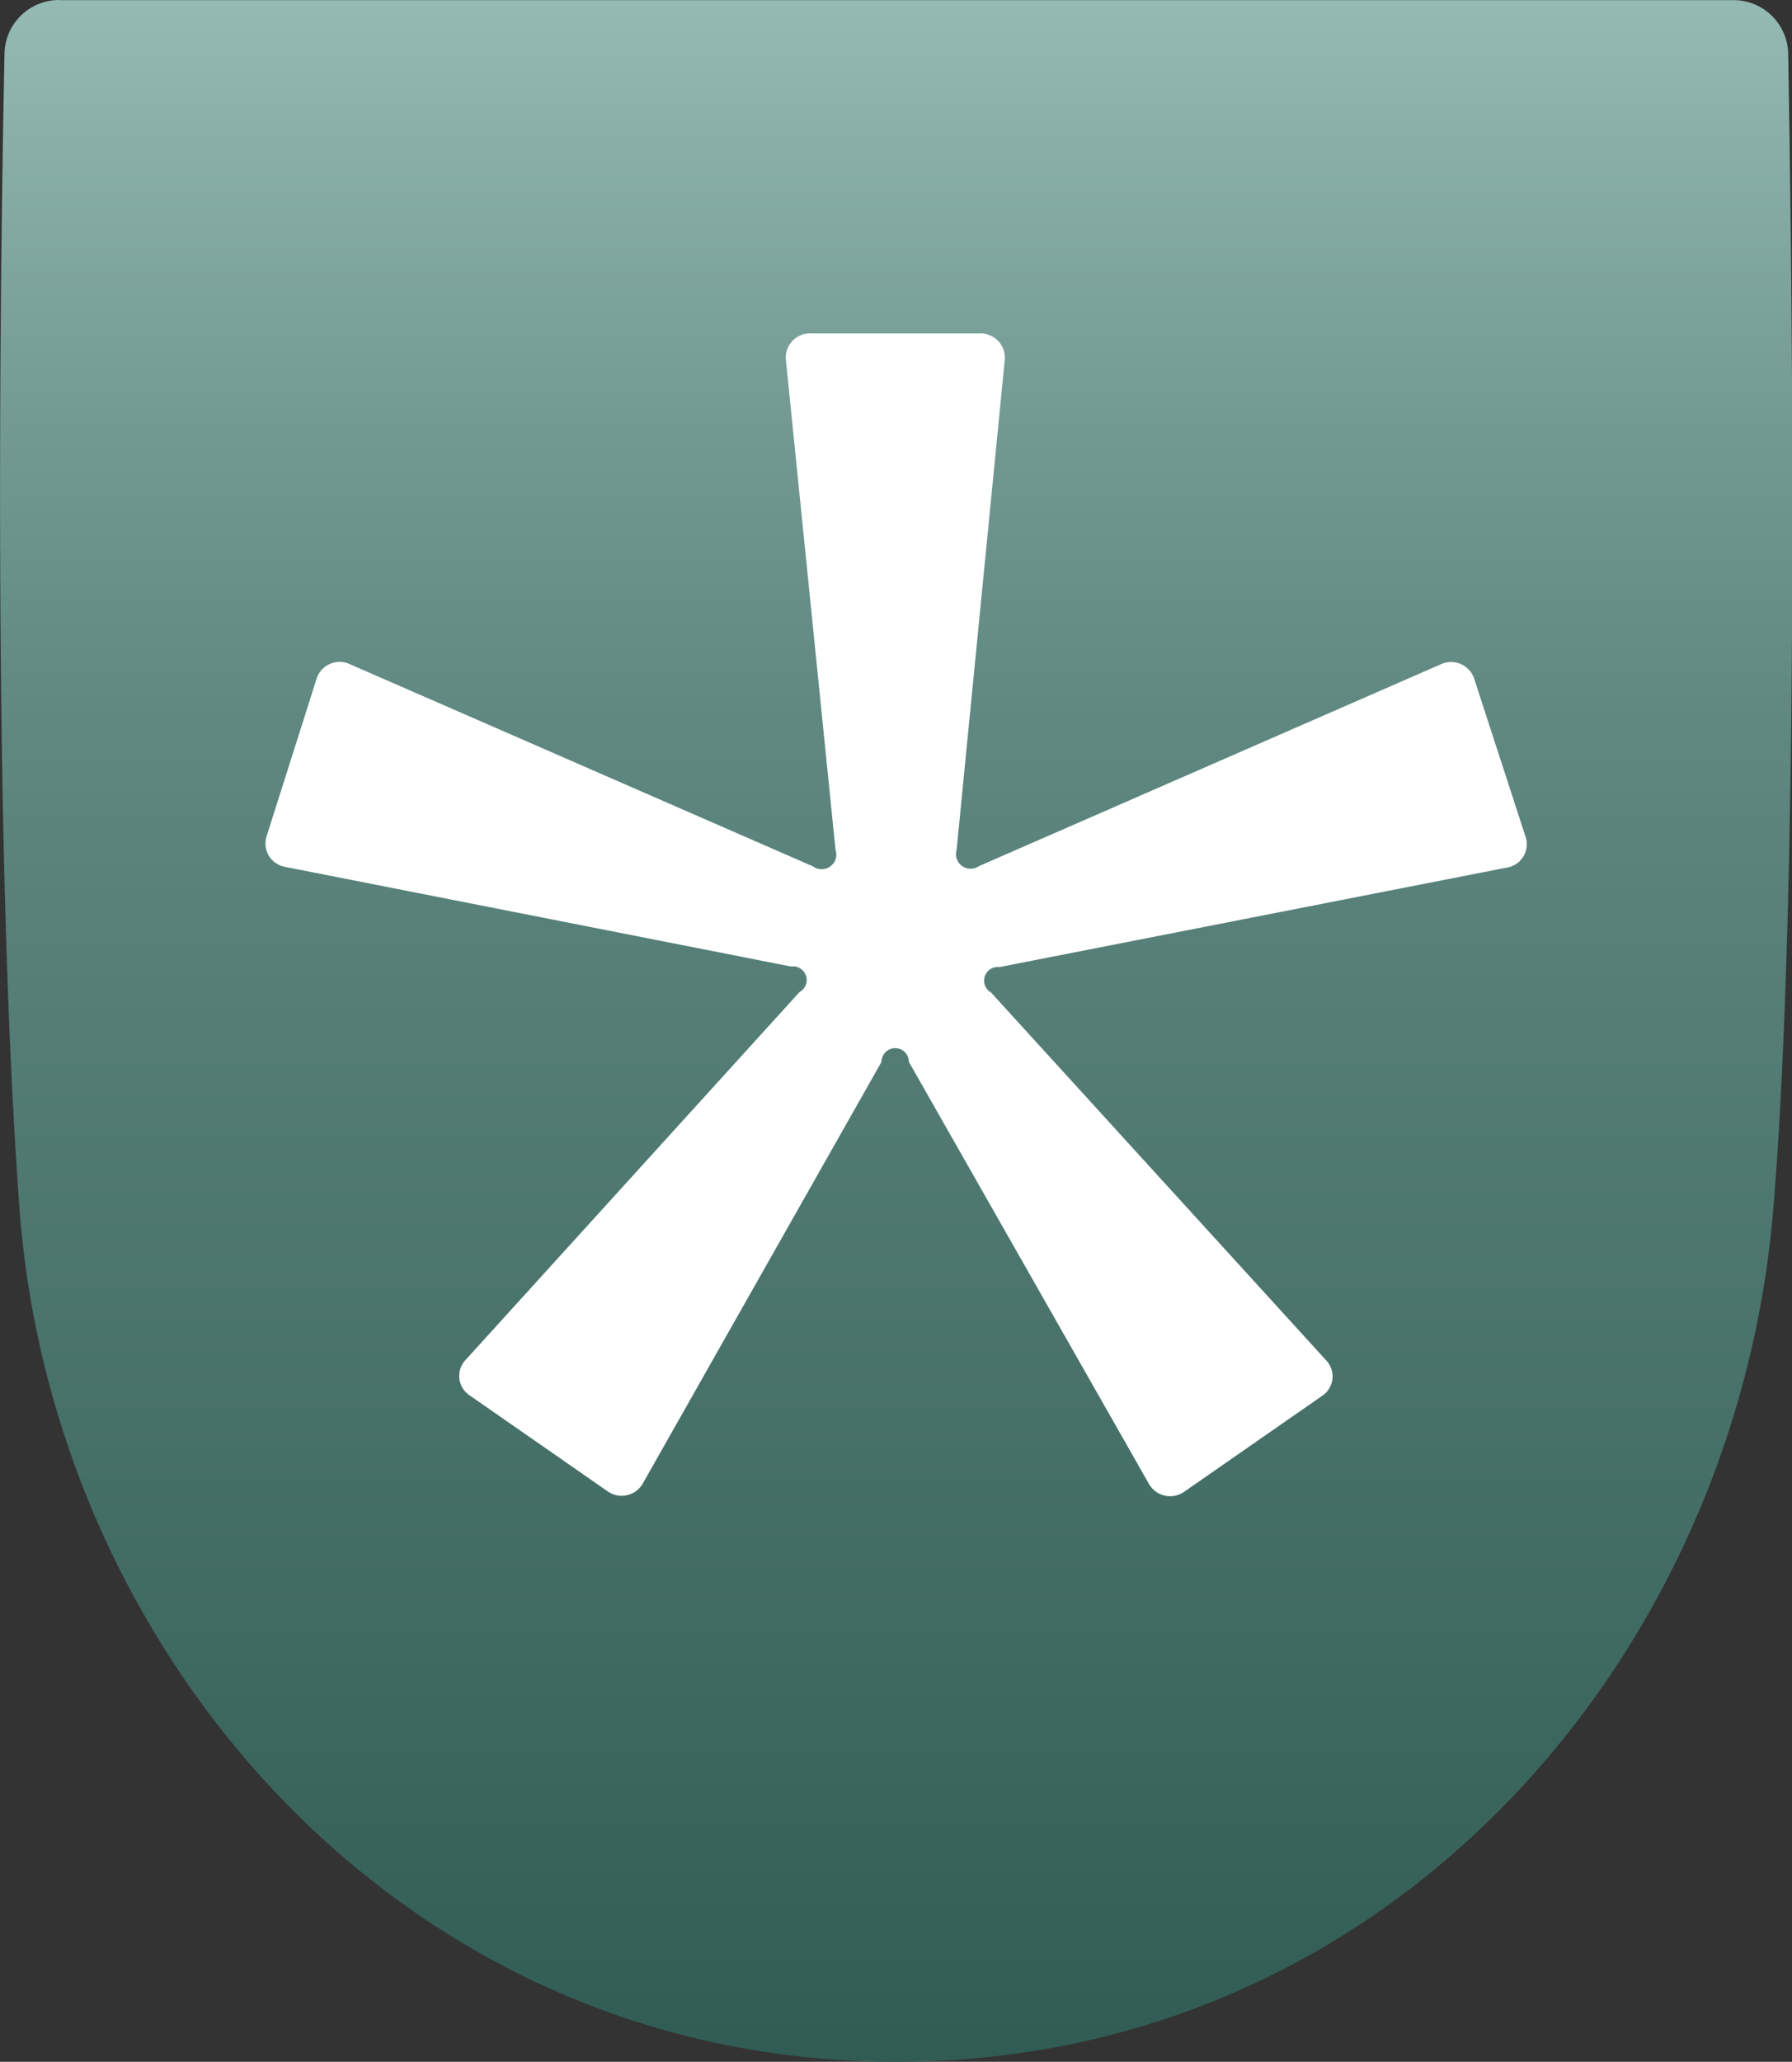 <svg id="plover" data-name="Plover" xmlns="http://www.w3.org/2000/svg" xmlns:xlink="http://www.w3.org/1999/xlink" viewBox="0 0 131.28 151.01"><rect x="0" y="0" width="131.28" height="151.01" fill="#333333" stroke="none"/><defs><style>.cls-1{fill:url(#linear-gradient);}.cls-2{fill:#fff;}</style><linearGradient id="linear-gradient" x1="118.57" y1="196.76" x2="118.57" y2="45.75" gradientUnits="userSpaceOnUse"><stop offset="0" stop-color="#305c53"/><stop offset="0.14" stop-color="#3b665d"/><stop offset="0.55" stop-color="#568078"/><stop offset="0.66" stop-color="#5f8981"/><stop offset="0.84" stop-color="#79a099"/><stop offset="1" stop-color="#94bab3"/></linearGradient></defs><title>plover-icon</title><path id="path4923" class="cls-1" d="M57.25,45.75a4,4,0,0,0-4,3.92c-0.27,13.21-.94,56.87,1.09,84.5,2.41,32.92,28.21,62.59,64.25,62.59s61.57-29.5,64.25-62.59c2-24.21,1.32-70.73,1.08-84.49a4,4,0,0,0-4-3.92H57.25Z" transform="translate(-52.92 -45.75)"/><path class="cls-2" d="M114.13,108L110.5,72.17a1.77,1.77,0,0,1,1.8-2h12.42a1.78,1.78,0,0,1,1.8,2L123,108a1.07,1.07,0,0,0,1.63,1.19L158.48,94.4a1.78,1.78,0,0,1,2.45,1.1L164.67,107a1.73,1.73,0,0,1-1.34,2.29l-37.19,7.29a1,1,0,0,0-.62,1.86l24.54,26.93a1.71,1.71,0,0,1-.29,2.62l-10.07,7a1.79,1.79,0,0,1-2.63-.59L119.5,123.52a1,1,0,0,0-2,0l-17.47,30.85a1.78,1.78,0,0,1-2.62.59l-10.07-7a1.71,1.71,0,0,1-.29-2.63l24.44-26.92a1,1,0,0,0-.62-1.87L73.8,109.24A1.74,1.74,0,0,1,72.45,107L76.1,95.5a1.77,1.77,0,0,1,2.44-1.11l33.95,14.82A1.07,1.07,0,0,0,114.13,108Z" transform="translate(-52.92 -45.75)"/></svg>
